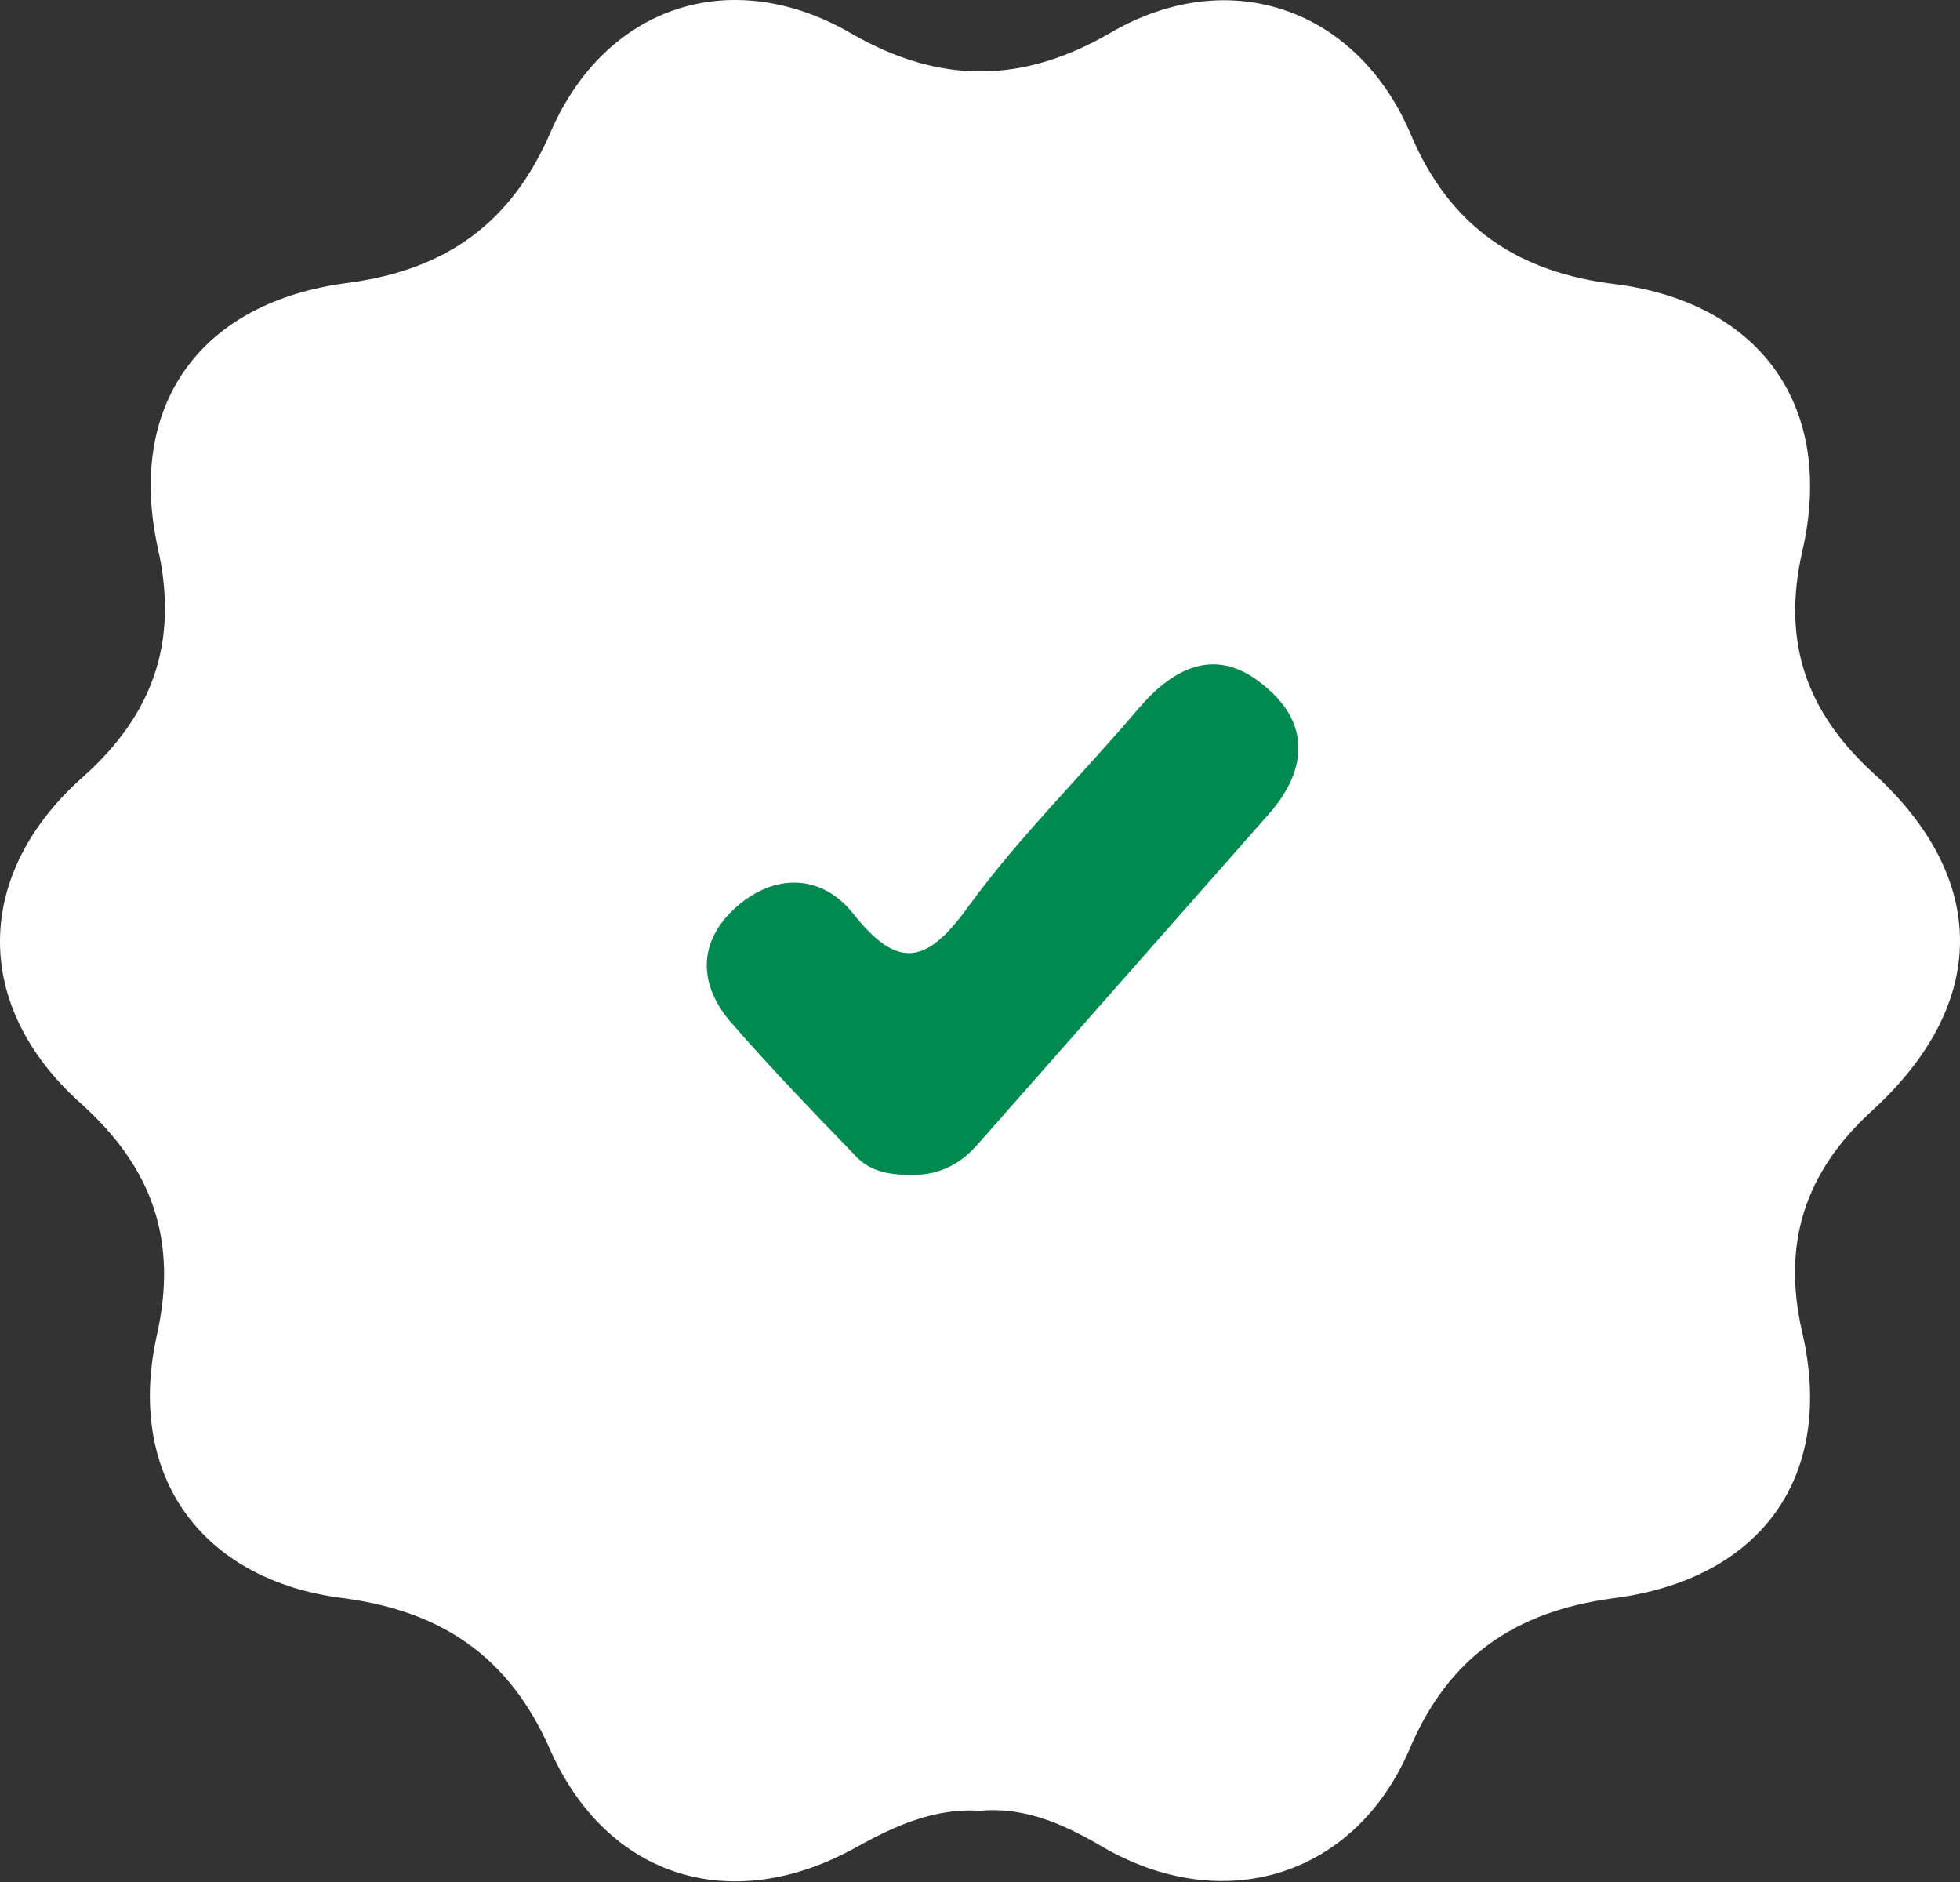 <svg width="50" height="48" viewBox="0 0 50 48" fill="none" xmlns="http://www.w3.org/2000/svg">
<rect x="0" y="0" width="50" height="48" fill="#333333" stroke="none"/>
<path d="M25.002 46.183C23.852 46.109 22.85 46.554 21.848 47.111C18.656 48.893 15.464 47.891 14.016 44.587C12.977 42.249 11.27 41.099 8.783 40.764C5.145 40.319 3.215 37.647 3.995 34.084C4.552 31.634 3.883 29.778 2.065 28.145C-0.719 25.658 -0.682 22.281 2.139 19.794C3.921 18.198 4.552 16.342 4.032 14.004C3.215 10.329 5.108 7.694 8.894 7.212C11.381 6.878 13.051 5.69 14.053 3.352C15.464 0.123 18.693 -0.917 21.736 0.865C24 2.164 26.116 2.127 28.343 0.828C31.349 -0.917 34.615 0.197 35.989 3.426C36.991 5.801 38.735 6.952 41.222 7.249C44.934 7.731 46.827 10.404 45.973 14.078C45.453 16.379 46.084 18.161 47.791 19.72C50.761 22.429 50.724 25.621 47.754 28.331C46.047 29.89 45.453 31.708 45.973 33.972C46.827 37.647 44.934 40.282 41.148 40.764C38.661 41.099 36.954 42.249 35.952 44.624C34.578 47.816 31.312 48.856 28.269 47.185C27.266 46.592 26.227 46.072 25.002 46.183Z" fill="white"/>
<path d="M23.162 29.963C22.642 29.963 22.159 29.852 21.825 29.481C20.749 28.367 19.673 27.254 18.671 26.103C17.817 25.138 17.78 24.025 18.782 23.134C19.747 22.28 20.935 22.28 21.751 23.283C22.939 24.804 23.681 24.544 24.72 23.097C26.02 21.315 27.616 19.757 29.063 18.049C29.991 16.973 31.067 16.49 32.255 17.492C33.443 18.457 33.331 19.645 32.403 20.722C29.917 23.542 27.43 26.363 24.943 29.184C24.461 29.741 23.867 30 23.162 29.963Z" fill="#008951"/>
</svg>
